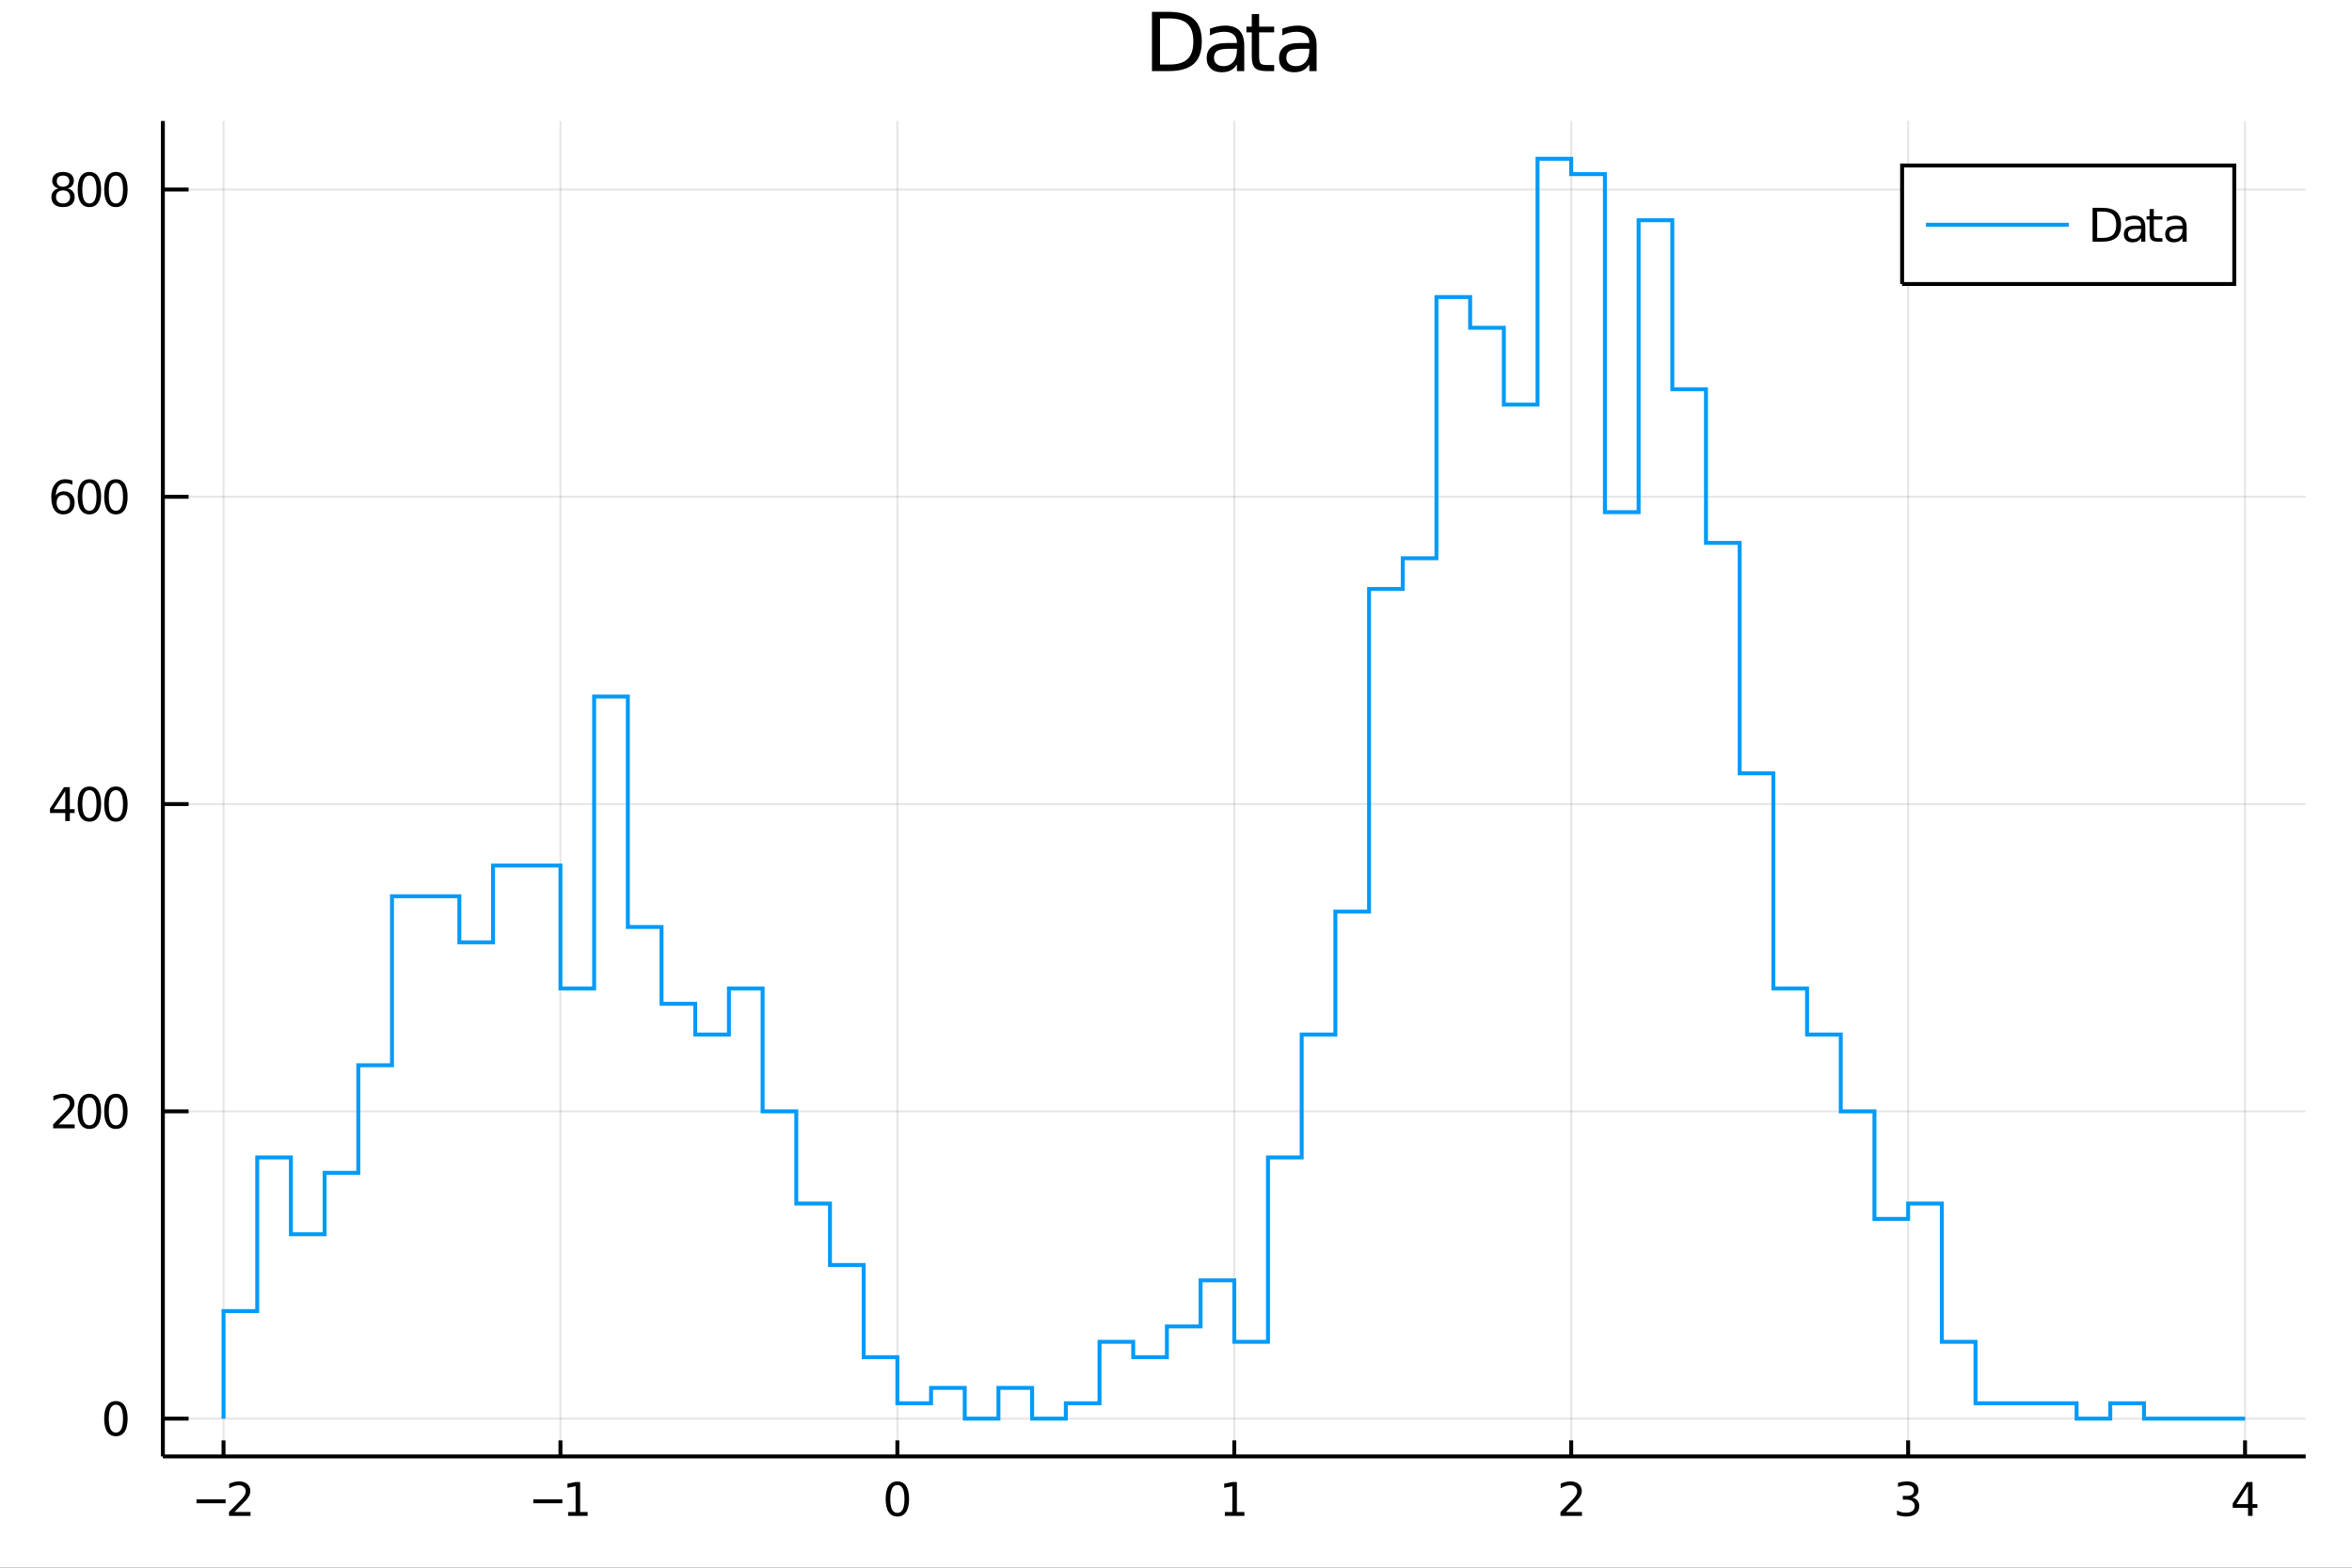 <?xml version="1.0" encoding="utf-8"?>
<svg xmlns="http://www.w3.org/2000/svg" xmlns:xlink="http://www.w3.org/1999/xlink" width="600" height="400" viewBox="0 0 2400 1600">
<rect x="0" y="0" width="2400" height="1600" fill="#333333" stroke="none"/>
<defs>
  <clipPath id="clip730">
    <rect x="0" y="0" width="2400" height="1600"/>
  </clipPath>
</defs>
<path clip-path="url(#clip730)" d="
M0 1600 L2400 1600 L2400 0 L0 0  Z
  " fill="#ffffff" fill-rule="evenodd" fill-opacity="1"/>
<defs>
  <clipPath id="clip731">
    <rect x="480" y="0" width="1681" height="1600"/>
  </clipPath>
</defs>
<path clip-path="url(#clip730)" d="
M166.205 1486.45 L2352.76 1486.45 L2352.76 123.472 L166.205 123.472  Z
  " fill="#ffffff" fill-rule="evenodd" fill-opacity="1"/>
<defs>
  <clipPath id="clip732">
    <rect x="166" y="123" width="2188" height="1364"/>
  </clipPath>
</defs>
<polyline clip-path="url(#clip732)" style="stroke:#000000; stroke-width:2; stroke-opacity:0.1; fill:none" points="
  228.088,1486.45 228.088,123.472 
  "/>
<polyline clip-path="url(#clip732)" style="stroke:#000000; stroke-width:2; stroke-opacity:0.1; fill:none" points="
  571.886,1486.45 571.886,123.472 
  "/>
<polyline clip-path="url(#clip732)" style="stroke:#000000; stroke-width:2; stroke-opacity:0.1; fill:none" points="
  915.683,1486.45 915.683,123.472 
  "/>
<polyline clip-path="url(#clip732)" style="stroke:#000000; stroke-width:2; stroke-opacity:0.1; fill:none" points="
  1259.48,1486.45 1259.48,123.472 
  "/>
<polyline clip-path="url(#clip732)" style="stroke:#000000; stroke-width:2; stroke-opacity:0.1; fill:none" points="
  1603.28,1486.45 1603.28,123.472 
  "/>
<polyline clip-path="url(#clip732)" style="stroke:#000000; stroke-width:2; stroke-opacity:0.1; fill:none" points="
  1947.08,1486.45 1947.08,123.472 
  "/>
<polyline clip-path="url(#clip732)" style="stroke:#000000; stroke-width:2; stroke-opacity:0.1; fill:none" points="
  2290.87,1486.45 2290.87,123.472 
  "/>
<polyline clip-path="url(#clip730)" style="stroke:#000000; stroke-width:4; stroke-opacity:1; fill:none" points="
  166.205,1486.45 2352.76,1486.45 
  "/>
<polyline clip-path="url(#clip730)" style="stroke:#000000; stroke-width:4; stroke-opacity:1; fill:none" points="
  228.088,1486.45 228.088,1470.09 
  "/>
<polyline clip-path="url(#clip730)" style="stroke:#000000; stroke-width:4; stroke-opacity:1; fill:none" points="
  571.886,1486.45 571.886,1470.09 
  "/>
<polyline clip-path="url(#clip730)" style="stroke:#000000; stroke-width:4; stroke-opacity:1; fill:none" points="
  915.683,1486.45 915.683,1470.09 
  "/>
<polyline clip-path="url(#clip730)" style="stroke:#000000; stroke-width:4; stroke-opacity:1; fill:none" points="
  1259.48,1486.45 1259.48,1470.09 
  "/>
<polyline clip-path="url(#clip730)" style="stroke:#000000; stroke-width:4; stroke-opacity:1; fill:none" points="
  1603.28,1486.45 1603.28,1470.09 
  "/>
<polyline clip-path="url(#clip730)" style="stroke:#000000; stroke-width:4; stroke-opacity:1; fill:none" points="
  1947.08,1486.45 1947.08,1470.09 
  "/>
<polyline clip-path="url(#clip730)" style="stroke:#000000; stroke-width:4; stroke-opacity:1; fill:none" points="
  2290.87,1486.45 2290.87,1470.09 
  "/>
<path clip-path="url(#clip730)" d="M 0 0 M200.542 1530.29 L230.218 1530.29 L230.218 1534.23 L200.542 1534.23 L200.542 1530.29 Z" fill="#000000" fill-rule="evenodd" fill-opacity="1" /><path clip-path="url(#clip730)" d="M 0 0 M239.315 1543.18 L255.634 1543.18 L255.634 1547.12 L233.69 1547.12 L233.69 1543.18 Q236.352 1540.43 240.935 1535.8 Q245.542 1531.15 246.722 1529.81 Q248.968 1527.28 249.847 1525.55 Q250.75 1523.79 250.75 1522.1 Q250.75 1519.34 248.806 1517.61 Q246.884 1515.87 243.783 1515.87 Q241.583 1515.87 239.13 1516.63 Q236.699 1517.4 233.921 1518.95 L233.921 1514.23 Q236.746 1513.09 239.199 1512.51 Q241.653 1511.93 243.69 1511.93 Q249.06 1511.93 252.255 1514.62 Q255.449 1517.31 255.449 1521.8 Q255.449 1523.93 254.639 1525.85 Q253.852 1527.74 251.745 1530.34 Q251.167 1531.01 248.065 1534.23 Q244.963 1537.42 239.315 1543.18 Z" fill="#000000" fill-rule="evenodd" fill-opacity="1" /><path clip-path="url(#clip730)" d="M 0 0 M544.154 1530.29 L573.83 1530.29 L573.83 1534.23 L544.154 1534.23 L544.154 1530.29 Z" fill="#000000" fill-rule="evenodd" fill-opacity="1" /><path clip-path="url(#clip730)" d="M 0 0 M579.71 1543.18 L587.348 1543.18 L587.348 1516.82 L579.038 1518.49 L579.038 1514.23 L587.302 1512.56 L591.978 1512.56 L591.978 1543.18 L599.617 1543.18 L599.617 1547.12 L579.71 1547.12 L579.71 1543.18 Z" fill="#000000" fill-rule="evenodd" fill-opacity="1" /><path clip-path="url(#clip730)" d="M 0 0 M915.683 1515.64 Q912.072 1515.64 910.243 1519.2 Q908.438 1522.75 908.438 1529.87 Q908.438 1536.98 910.243 1540.55 Q912.072 1544.09 915.683 1544.09 Q919.317 1544.09 921.123 1540.55 Q922.951 1536.98 922.951 1529.87 Q922.951 1522.75 921.123 1519.2 Q919.317 1515.64 915.683 1515.64 M915.683 1511.93 Q921.493 1511.93 924.549 1516.54 Q927.627 1521.12 927.627 1529.87 Q927.627 1538.6 924.549 1543.21 Q921.493 1547.79 915.683 1547.79 Q909.873 1547.79 906.794 1543.21 Q903.739 1538.6 903.739 1529.87 Q903.739 1521.12 906.794 1516.54 Q909.873 1511.93 915.683 1511.93 Z" fill="#000000" fill-rule="evenodd" fill-opacity="1" /><path clip-path="url(#clip730)" d="M 0 0 M1249.86 1543.18 L1257.5 1543.18 L1257.5 1516.82 L1249.19 1518.49 L1249.19 1514.23 L1257.45 1512.56 L1262.13 1512.56 L1262.13 1543.18 L1269.77 1543.18 L1269.77 1547.12 L1249.86 1547.12 L1249.86 1543.18 Z" fill="#000000" fill-rule="evenodd" fill-opacity="1" /><path clip-path="url(#clip730)" d="M 0 0 M1597.93 1543.18 L1614.25 1543.18 L1614.25 1547.12 L1592.31 1547.12 L1592.31 1543.18 Q1594.97 1540.43 1599.55 1535.8 Q1604.16 1531.15 1605.34 1529.81 Q1607.58 1527.28 1608.46 1525.55 Q1609.37 1523.79 1609.37 1522.1 Q1609.37 1519.34 1607.42 1517.61 Q1605.5 1515.87 1602.4 1515.87 Q1600.2 1515.87 1597.75 1516.63 Q1595.31 1517.4 1592.54 1518.95 L1592.54 1514.23 Q1595.36 1513.09 1597.81 1512.51 Q1600.27 1511.93 1602.31 1511.93 Q1607.68 1511.93 1610.87 1514.62 Q1614.06 1517.31 1614.06 1521.8 Q1614.06 1523.93 1613.25 1525.85 Q1612.47 1527.74 1610.36 1530.34 Q1609.78 1531.01 1606.68 1534.23 Q1603.58 1537.42 1597.93 1543.18 Z" fill="#000000" fill-rule="evenodd" fill-opacity="1" /><path clip-path="url(#clip730)" d="M 0 0 M1951.32 1528.49 Q1954.68 1529.2 1956.55 1531.47 Q1958.45 1533.74 1958.45 1537.07 Q1958.45 1542.19 1954.93 1544.99 Q1951.42 1547.79 1944.93 1547.79 Q1942.76 1547.79 1940.44 1547.35 Q1938.15 1546.93 1935.7 1546.08 L1935.7 1541.56 Q1937.64 1542.7 1939.96 1543.28 Q1942.27 1543.86 1944.79 1543.86 Q1949.19 1543.86 1951.48 1542.12 Q1953.8 1540.38 1953.8 1537.07 Q1953.8 1534.02 1951.65 1532.31 Q1949.52 1530.57 1945.7 1530.57 L1941.67 1530.57 L1941.67 1526.73 L1945.88 1526.73 Q1949.33 1526.73 1951.16 1525.36 Q1952.99 1523.97 1952.99 1521.38 Q1952.99 1518.72 1951.09 1517.31 Q1949.22 1515.87 1945.7 1515.87 Q1943.78 1515.87 1941.58 1516.29 Q1939.38 1516.7 1936.74 1517.58 L1936.74 1513.42 Q1939.4 1512.68 1941.72 1512.31 Q1944.05 1511.93 1946.11 1511.93 Q1951.44 1511.93 1954.54 1514.37 Q1957.64 1516.77 1957.64 1520.89 Q1957.64 1523.76 1956 1525.75 Q1954.36 1527.72 1951.32 1528.49 Z" fill="#000000" fill-rule="evenodd" fill-opacity="1" /><path clip-path="url(#clip730)" d="M 0 0 M2293.88 1516.63 L2282.08 1535.08 L2293.88 1535.08 L2293.88 1516.63 M2292.65 1512.56 L2298.53 1512.56 L2298.53 1535.08 L2303.46 1535.08 L2303.46 1538.97 L2298.53 1538.97 L2298.53 1547.12 L2293.88 1547.12 L2293.88 1538.97 L2278.28 1538.97 L2278.28 1534.46 L2292.65 1512.56 Z" fill="#000000" fill-rule="evenodd" fill-opacity="1" /><polyline clip-path="url(#clip732)" style="stroke:#000000; stroke-width:2; stroke-opacity:0.1; fill:none" points="
  166.205,1447.87 2352.76,1447.87 
  "/>
<polyline clip-path="url(#clip732)" style="stroke:#000000; stroke-width:2; stroke-opacity:0.1; fill:none" points="
  166.205,1134.26 2352.76,1134.26 
  "/>
<polyline clip-path="url(#clip732)" style="stroke:#000000; stroke-width:2; stroke-opacity:0.1; fill:none" points="
  166.205,820.641 2352.76,820.641 
  "/>
<polyline clip-path="url(#clip732)" style="stroke:#000000; stroke-width:2; stroke-opacity:0.1; fill:none" points="
  166.205,507.025 2352.76,507.025 
  "/>
<polyline clip-path="url(#clip732)" style="stroke:#000000; stroke-width:2; stroke-opacity:0.1; fill:none" points="
  166.205,193.409 2352.76,193.409 
  "/>
<polyline clip-path="url(#clip730)" style="stroke:#000000; stroke-width:4; stroke-opacity:1; fill:none" points="
  166.205,1486.45 166.205,123.472 
  "/>
<polyline clip-path="url(#clip730)" style="stroke:#000000; stroke-width:4; stroke-opacity:1; fill:none" points="
  166.205,1447.87 192.443,1447.87 
  "/>
<polyline clip-path="url(#clip730)" style="stroke:#000000; stroke-width:4; stroke-opacity:1; fill:none" points="
  166.205,1134.26 192.443,1134.26 
  "/>
<polyline clip-path="url(#clip730)" style="stroke:#000000; stroke-width:4; stroke-opacity:1; fill:none" points="
  166.205,820.641 192.443,820.641 
  "/>
<polyline clip-path="url(#clip730)" style="stroke:#000000; stroke-width:4; stroke-opacity:1; fill:none" points="
  166.205,507.025 192.443,507.025 
  "/>
<polyline clip-path="url(#clip730)" style="stroke:#000000; stroke-width:4; stroke-opacity:1; fill:none" points="
  166.205,193.409 192.443,193.409 
  "/>
<path clip-path="url(#clip730)" d="M 0 0 M118.26 1433.67 Q114.649 1433.67 112.82 1437.24 Q111.015 1440.78 111.015 1447.91 Q111.015 1455.01 112.82 1458.58 Q114.649 1462.12 118.26 1462.12 Q121.895 1462.12 123.7 1458.58 Q125.529 1455.01 125.529 1447.91 Q125.529 1440.78 123.7 1437.24 Q121.895 1433.67 118.26 1433.67 M118.26 1429.97 Q124.07 1429.97 127.126 1434.57 Q130.205 1439.16 130.205 1447.91 Q130.205 1456.63 127.126 1461.24 Q124.07 1465.82 118.26 1465.82 Q112.45 1465.82 109.371 1461.24 Q106.316 1456.63 106.316 1447.91 Q106.316 1439.16 109.371 1434.57 Q112.45 1429.97 118.26 1429.97 Z" fill="#000000" fill-rule="evenodd" fill-opacity="1" /><path clip-path="url(#clip730)" d="M 0 0 M59.858 1147.6 L76.177 1147.6 L76.177 1151.54 L54.233 1151.54 L54.233 1147.6 Q56.895 1144.85 61.478 1140.22 Q66.085 1135.56 67.265 1134.22 Q69.51 1131.7 70.39 1129.96 Q71.293 1128.2 71.293 1126.51 Q71.293 1123.76 69.349 1122.02 Q67.427 1120.29 64.325 1120.29 Q62.126 1120.29 59.673 1121.05 Q57.242 1121.81 54.464 1123.37 L54.464 1118.64 Q57.288 1117.51 59.742 1116.93 Q62.196 1116.35 64.233 1116.35 Q69.603 1116.35 72.798 1119.04 Q75.992 1121.72 75.992 1126.21 Q75.992 1128.34 75.182 1130.26 Q74.395 1132.16 72.288 1134.75 Q71.71 1135.43 68.608 1138.64 Q65.506 1141.84 59.858 1147.6 Z" fill="#000000" fill-rule="evenodd" fill-opacity="1" /><path clip-path="url(#clip730)" d="M 0 0 M91.246 1120.06 Q87.635 1120.06 85.807 1123.62 Q84.001 1127.16 84.001 1134.29 Q84.001 1141.4 85.807 1144.96 Q87.635 1148.5 91.246 1148.5 Q94.881 1148.5 96.686 1144.96 Q98.515 1141.4 98.515 1134.29 Q98.515 1127.16 96.686 1123.62 Q94.881 1120.06 91.246 1120.06 M91.246 1116.35 Q97.057 1116.35 100.112 1120.96 Q103.191 1125.54 103.191 1134.29 Q103.191 1143.02 100.112 1147.62 Q97.057 1152.21 91.246 1152.21 Q85.436 1152.21 82.358 1147.62 Q79.302 1143.02 79.302 1134.29 Q79.302 1125.54 82.358 1120.96 Q85.436 1116.35 91.246 1116.35 Z" fill="#000000" fill-rule="evenodd" fill-opacity="1" /><path clip-path="url(#clip730)" d="M 0 0 M118.26 1120.06 Q114.649 1120.06 112.82 1123.62 Q111.015 1127.16 111.015 1134.29 Q111.015 1141.4 112.82 1144.96 Q114.649 1148.5 118.26 1148.5 Q121.895 1148.5 123.7 1144.96 Q125.529 1141.4 125.529 1134.29 Q125.529 1127.16 123.7 1123.62 Q121.895 1120.06 118.26 1120.06 M118.26 1116.35 Q124.07 1116.35 127.126 1120.96 Q130.205 1125.54 130.205 1134.29 Q130.205 1143.02 127.126 1147.62 Q124.07 1152.21 118.26 1152.21 Q112.45 1152.21 109.371 1147.62 Q106.316 1143.02 106.316 1134.29 Q106.316 1125.54 109.371 1120.96 Q112.45 1116.35 118.26 1116.35 Z" fill="#000000" fill-rule="evenodd" fill-opacity="1" /><path clip-path="url(#clip730)" d="M 0 0 M66.594 807.435 L54.788 825.884 L66.594 825.884 L66.594 807.435 M65.367 803.361 L71.247 803.361 L71.247 825.884 L76.177 825.884 L76.177 829.773 L71.247 829.773 L71.247 837.921 L66.594 837.921 L66.594 829.773 L50.992 829.773 L50.992 825.259 L65.367 803.361 Z" fill="#000000" fill-rule="evenodd" fill-opacity="1" /><path clip-path="url(#clip730)" d="M 0 0 M91.246 806.439 Q87.635 806.439 85.807 810.004 Q84.001 813.546 84.001 820.676 Q84.001 827.782 85.807 831.347 Q87.635 834.888 91.246 834.888 Q94.881 834.888 96.686 831.347 Q98.515 827.782 98.515 820.676 Q98.515 813.546 96.686 810.004 Q94.881 806.439 91.246 806.439 M91.246 802.736 Q97.057 802.736 100.112 807.342 Q103.191 811.926 103.191 820.676 Q103.191 829.402 100.112 834.009 Q97.057 838.592 91.246 838.592 Q85.436 838.592 82.358 834.009 Q79.302 829.402 79.302 820.676 Q79.302 811.926 82.358 807.342 Q85.436 802.736 91.246 802.736 Z" fill="#000000" fill-rule="evenodd" fill-opacity="1" /><path clip-path="url(#clip730)" d="M 0 0 M118.26 806.439 Q114.649 806.439 112.82 810.004 Q111.015 813.546 111.015 820.676 Q111.015 827.782 112.82 831.347 Q114.649 834.888 118.26 834.888 Q121.895 834.888 123.7 831.347 Q125.529 827.782 125.529 820.676 Q125.529 813.546 123.7 810.004 Q121.895 806.439 118.26 806.439 M118.26 802.736 Q124.07 802.736 127.126 807.342 Q130.205 811.926 130.205 820.676 Q130.205 829.402 127.126 834.009 Q124.07 838.592 118.26 838.592 Q112.45 838.592 109.371 834.009 Q106.316 829.402 106.316 820.676 Q106.316 811.926 109.371 807.342 Q112.45 802.736 118.26 802.736 Z" fill="#000000" fill-rule="evenodd" fill-opacity="1" /><path clip-path="url(#clip730)" d="M 0 0 M64.65 505.161 Q61.501 505.161 59.65 507.314 Q57.821 509.467 57.821 513.217 Q57.821 516.944 59.65 519.12 Q61.501 521.272 64.65 521.272 Q67.798 521.272 69.626 519.12 Q71.478 516.944 71.478 513.217 Q71.478 509.467 69.626 507.314 Q67.798 505.161 64.65 505.161 M73.932 490.509 L73.932 494.768 Q72.173 493.934 70.367 493.495 Q68.585 493.055 66.825 493.055 Q62.196 493.055 59.742 496.18 Q57.312 499.305 56.964 505.624 Q58.33 503.61 60.39 502.546 Q62.45 501.458 64.927 501.458 Q70.135 501.458 73.145 504.629 Q76.177 507.777 76.177 513.217 Q76.177 518.541 73.029 521.758 Q69.881 524.976 64.65 524.976 Q58.654 524.976 55.483 520.393 Q52.312 515.786 52.312 507.059 Q52.312 498.865 56.2 494.004 Q60.089 489.12 66.64 489.12 Q68.399 489.12 70.182 489.467 Q71.987 489.814 73.932 490.509 Z" fill="#000000" fill-rule="evenodd" fill-opacity="1" /><path clip-path="url(#clip730)" d="M 0 0 M91.246 492.823 Q87.635 492.823 85.807 496.388 Q84.001 499.93 84.001 507.059 Q84.001 514.166 85.807 517.731 Q87.635 521.272 91.246 521.272 Q94.881 521.272 96.686 517.731 Q98.515 514.166 98.515 507.059 Q98.515 499.93 96.686 496.388 Q94.881 492.823 91.246 492.823 M91.246 489.12 Q97.057 489.12 100.112 493.726 Q103.191 498.309 103.191 507.059 Q103.191 515.786 100.112 520.393 Q97.057 524.976 91.246 524.976 Q85.436 524.976 82.358 520.393 Q79.302 515.786 79.302 507.059 Q79.302 498.309 82.358 493.726 Q85.436 489.12 91.246 489.12 Z" fill="#000000" fill-rule="evenodd" fill-opacity="1" /><path clip-path="url(#clip730)" d="M 0 0 M118.26 492.823 Q114.649 492.823 112.82 496.388 Q111.015 499.93 111.015 507.059 Q111.015 514.166 112.82 517.731 Q114.649 521.272 118.26 521.272 Q121.895 521.272 123.7 517.731 Q125.529 514.166 125.529 507.059 Q125.529 499.93 123.7 496.388 Q121.895 492.823 118.26 492.823 M118.26 489.12 Q124.07 489.12 127.126 493.726 Q130.205 498.309 130.205 507.059 Q130.205 515.786 127.126 520.393 Q124.07 524.976 118.26 524.976 Q112.45 524.976 109.371 520.393 Q106.316 515.786 106.316 507.059 Q106.316 498.309 109.371 493.726 Q112.45 489.12 118.26 489.12 Z" fill="#000000" fill-rule="evenodd" fill-opacity="1" /><path clip-path="url(#clip730)" d="M 0 0 M64.325 194.277 Q60.992 194.277 59.071 196.059 Q57.173 197.841 57.173 200.966 Q57.173 204.091 59.071 205.874 Q60.992 207.656 64.325 207.656 Q67.659 207.656 69.58 205.874 Q71.501 204.068 71.501 200.966 Q71.501 197.841 69.58 196.059 Q67.682 194.277 64.325 194.277 M59.65 192.286 Q56.64 191.545 54.95 189.485 Q53.284 187.425 53.284 184.462 Q53.284 180.318 56.224 177.911 Q59.187 175.504 64.325 175.504 Q69.487 175.504 72.427 177.911 Q75.367 180.318 75.367 184.462 Q75.367 187.425 73.677 189.485 Q72.01 191.545 69.024 192.286 Q72.404 193.073 74.279 195.365 Q76.177 197.656 76.177 200.966 Q76.177 205.989 73.099 208.675 Q70.043 211.36 64.325 211.36 Q58.608 211.36 55.529 208.675 Q52.474 205.989 52.474 200.966 Q52.474 197.656 54.372 195.365 Q56.27 193.073 59.65 192.286 M57.937 184.902 Q57.937 187.587 59.603 189.091 Q61.293 190.596 64.325 190.596 Q67.335 190.596 69.024 189.091 Q70.737 187.587 70.737 184.902 Q70.737 182.216 69.024 180.712 Q67.335 179.207 64.325 179.207 Q61.293 179.207 59.603 180.712 Q57.937 182.216 57.937 184.902 Z" fill="#000000" fill-rule="evenodd" fill-opacity="1" /><path clip-path="url(#clip730)" d="M 0 0 M91.246 179.207 Q87.635 179.207 85.807 182.772 Q84.001 186.314 84.001 193.443 Q84.001 200.55 85.807 204.114 Q87.635 207.656 91.246 207.656 Q94.881 207.656 96.686 204.114 Q98.515 200.55 98.515 193.443 Q98.515 186.314 96.686 182.772 Q94.881 179.207 91.246 179.207 M91.246 175.504 Q97.057 175.504 100.112 180.11 Q103.191 184.693 103.191 193.443 Q103.191 202.17 100.112 206.777 Q97.057 211.36 91.246 211.36 Q85.436 211.36 82.358 206.777 Q79.302 202.17 79.302 193.443 Q79.302 184.693 82.358 180.11 Q85.436 175.504 91.246 175.504 Z" fill="#000000" fill-rule="evenodd" fill-opacity="1" /><path clip-path="url(#clip730)" d="M 0 0 M118.26 179.207 Q114.649 179.207 112.82 182.772 Q111.015 186.314 111.015 193.443 Q111.015 200.55 112.82 204.114 Q114.649 207.656 118.26 207.656 Q121.895 207.656 123.7 204.114 Q125.529 200.55 125.529 193.443 Q125.529 186.314 123.7 182.772 Q121.895 179.207 118.26 179.207 M118.26 175.504 Q124.07 175.504 127.126 180.11 Q130.205 184.693 130.205 193.443 Q130.205 202.17 127.126 206.777 Q124.07 211.36 118.26 211.36 Q112.45 211.36 109.371 206.777 Q106.316 202.17 106.316 193.443 Q106.316 184.693 109.371 180.11 Q112.45 175.504 118.26 175.504 Z" fill="#000000" fill-rule="evenodd" fill-opacity="1" /><path clip-path="url(#clip730)" d="M 0 0 M1183.67 18.82 L1183.67 65.852 L1193.55 65.852 Q1206.07 65.852 1211.86 60.18 Q1217.7 54.509 1217.7 42.275 Q1217.7 30.122 1211.86 24.492 Q1206.07 18.82 1193.55 18.82 L1183.67 18.82 M1175.48 12.096 L1192.3 12.096 Q1209.88 12.096 1218.1 19.428 Q1226.32 26.72 1226.32 42.275 Q1226.32 57.912 1218.06 65.244 Q1209.8 72.576 1192.3 72.576 L1175.48 72.576 L1175.48 12.096 Z" fill="#000000" fill-rule="evenodd" fill-opacity="1" /><path clip-path="url(#clip730)" d="M 0 0 M1254.76 49.769 Q1245.73 49.769 1242.24 51.835 Q1238.76 53.901 1238.76 58.884 Q1238.76 62.854 1241.35 65.203 Q1243.99 67.512 1248.48 67.512 Q1254.68 67.512 1258.41 63.137 Q1262.17 58.722 1262.17 51.43 L1262.17 49.769 L1254.76 49.769 M1269.63 46.691 L1269.63 72.576 L1262.17 72.576 L1262.17 65.689 Q1259.62 69.821 1255.81 71.806 Q1252.01 73.751 1246.5 73.751 Q1239.53 73.751 1235.4 69.862 Q1231.31 65.933 1231.31 59.37 Q1231.31 51.714 1236.41 47.825 Q1241.56 43.936 1251.72 43.936 L1262.17 43.936 L1262.17 43.207 Q1262.17 38.062 1258.77 35.267 Q1255.41 32.431 1249.29 32.431 Q1245.4 32.431 1241.72 33.363 Q1238.03 34.295 1234.63 36.158 L1234.63 29.272 Q1238.72 27.692 1242.57 26.922 Q1246.42 26.112 1250.06 26.112 Q1259.91 26.112 1264.77 31.216 Q1269.63 36.32 1269.63 46.691 Z" fill="#000000" fill-rule="evenodd" fill-opacity="1" /><path clip-path="url(#clip730)" d="M 0 0 M1284.82 14.324 L1284.82 27.206 L1300.17 27.206 L1300.17 32.999 L1284.82 32.999 L1284.82 57.628 Q1284.82 63.178 1286.32 64.758 Q1287.86 66.338 1292.52 66.338 L1300.17 66.338 L1300.17 72.576 L1292.52 72.576 Q1283.89 72.576 1280.61 69.376 Q1277.32 66.135 1277.32 57.628 L1277.32 32.999 L1271.86 32.999 L1271.86 27.206 L1277.32 27.206 L1277.32 14.324 L1284.82 14.324 Z" fill="#000000" fill-rule="evenodd" fill-opacity="1" /><path clip-path="url(#clip730)" d="M 0 0 M1328.61 49.769 Q1319.58 49.769 1316.09 51.835 Q1312.61 53.901 1312.61 58.884 Q1312.61 62.854 1315.2 65.203 Q1317.83 67.512 1322.33 67.512 Q1328.53 67.512 1332.25 63.137 Q1336.02 58.722 1336.02 51.43 L1336.02 49.769 L1328.61 49.769 M1343.48 46.691 L1343.48 72.576 L1336.02 72.576 L1336.02 65.689 Q1333.47 69.821 1329.66 71.806 Q1325.85 73.751 1320.35 73.751 Q1313.38 73.751 1309.25 69.862 Q1305.15 65.933 1305.15 59.37 Q1305.15 51.714 1310.26 47.825 Q1315.4 43.936 1325.57 43.936 L1336.02 43.936 L1336.02 43.207 Q1336.02 38.062 1332.62 35.267 Q1329.26 32.431 1323.14 32.431 Q1319.25 32.431 1315.57 33.363 Q1311.88 34.295 1308.48 36.158 L1308.48 29.272 Q1312.57 27.692 1316.42 26.922 Q1320.26 26.112 1323.91 26.112 Q1333.75 26.112 1338.61 31.216 Q1343.48 36.32 1343.48 46.691 Z" fill="#000000" fill-rule="evenodd" fill-opacity="1" /><polyline clip-path="url(#clip732)" style="stroke:#009af9; stroke-width:4; stroke-opacity:1; fill:none" points="
  228.088,1447.87 228.088,1338.11 262.468,1338.11 262.468,1181.3 296.848,1181.3 296.848,1259.7 331.227,1259.7 331.227,1196.98 365.607,1196.98 365.607,1087.21 
  399.987,1087.21 399.987,914.726 434.367,914.726 468.746,914.726 468.746,961.768 503.126,961.768 503.126,883.364 537.506,883.364 
  571.886,883.364 571.886,1008.81 606.265,1008.81 606.265,710.875 640.645,710.875 640.645,946.087 675.025,946.087 675.025,1024.49 709.405,1024.49 709.405,1055.85 
  743.784,1055.85 743.784,1008.81 778.164,1008.81 778.164,1134.26 812.544,1134.26 812.544,1228.34 846.923,1228.34 846.923,1291.07 881.303,1291.07 881.303,1385.15 
  915.683,1385.15 915.683,1432.19 950.063,1432.19 950.063,1416.51 984.442,1416.51 984.442,1447.87 1018.82,1447.87 1018.82,1416.51 1053.2,1416.51 1053.2,1447.87 
  1087.58,1447.87 1087.58,1432.19 1121.96,1432.19 1121.96,1369.47 1156.34,1369.47 1156.34,1385.15 1190.72,1385.15 1190.72,1353.79 1225.1,1353.79 1225.1,1306.75 
  1259.48,1306.75 1259.48,1369.47 1293.86,1369.47 1293.86,1181.3 1328.24,1181.3 1328.24,1055.85 1362.62,1055.85 1362.62,930.406 1397,930.406 1397,601.11 
  1431.38,601.11 1431.38,569.748 1465.76,569.748 1465.76,303.174 1500.14,303.174 1500.14,334.536 1534.52,334.536 1534.52,412.94 1568.9,412.94 1568.9,162.047 
  1603.28,162.047 1603.28,177.728 1637.66,177.728 1637.66,522.705 1672.04,522.705 1672.04,224.77 1706.42,224.77 1706.42,397.259 1740.8,397.259 1740.8,554.067 
  1775.18,554.067 1775.18,789.279 1809.56,789.279 1809.56,1008.81 1843.94,1008.81 1843.94,1055.85 1878.32,1055.85 1878.32,1134.26 1912.7,1134.26 1912.7,1244.02 
  1947.08,1244.02 1947.08,1228.34 1981.45,1228.34 1981.45,1369.47 2015.83,1369.47 2015.83,1432.19 2050.21,1432.19 2084.59,1432.19 
  2118.97,1432.19 2118.97,1447.87 2153.35,1447.87 2153.35,1432.19 2187.73,1432.19 2187.73,1447.87 2222.11,1447.87 2256.49,1447.87 
  2290.87,1447.87 
  "/>
<path clip-path="url(#clip730)" d="
M1940.93 289.865 L2279.87 289.865 L2279.87 168.905 L1940.93 168.905  Z
  " fill="#ffffff" fill-rule="evenodd" fill-opacity="1"/>
<polyline clip-path="url(#clip730)" style="stroke:#000000; stroke-width:4; stroke-opacity:1; fill:none" points="
  1940.93,289.865 2279.87,289.865 2279.87,168.905 1940.93,168.905 1940.93,289.865 
  "/>
<polyline clip-path="url(#clip730)" style="stroke:#009af9; stroke-width:4; stroke-opacity:1; fill:none" points="
  1965.22,229.385 2110.99,229.385 
  "/>
<path clip-path="url(#clip730)" d="M 0 0 M2139.96 215.947 L2139.96 242.822 L2145.61 242.822 Q2152.76 242.822 2156.07 239.581 Q2159.41 236.341 2159.41 229.35 Q2159.41 222.406 2156.07 219.188 Q2152.76 215.947 2145.61 215.947 L2139.96 215.947 M2135.29 212.105 L2144.89 212.105 Q2154.94 212.105 2159.64 216.294 Q2164.34 220.461 2164.34 229.35 Q2164.34 238.285 2159.61 242.475 Q2154.89 246.665 2144.89 246.665 L2135.29 246.665 L2135.29 212.105 Z" fill="#000000" fill-rule="evenodd" fill-opacity="1" /><path clip-path="url(#clip730)" d="M 0 0 M2180.59 233.632 Q2175.42 233.632 2173.43 234.813 Q2171.44 235.993 2171.44 238.841 Q2171.44 241.109 2172.92 242.452 Q2174.43 243.771 2177 243.771 Q2180.54 243.771 2182.67 241.271 Q2184.82 238.748 2184.82 234.581 L2184.82 233.632 L2180.59 233.632 M2189.08 231.873 L2189.08 246.665 L2184.82 246.665 L2184.82 242.729 Q2183.36 245.091 2181.19 246.225 Q2179.01 247.336 2175.86 247.336 Q2171.88 247.336 2169.52 245.114 Q2167.18 242.868 2167.18 239.118 Q2167.18 234.743 2170.1 232.521 Q2173.04 230.299 2178.85 230.299 L2184.82 230.299 L2184.82 229.882 Q2184.82 226.943 2182.88 225.345 Q2180.96 223.725 2177.46 223.725 Q2175.24 223.725 2173.13 224.257 Q2171.03 224.79 2169.08 225.855 L2169.08 221.919 Q2171.42 221.017 2173.62 220.577 Q2175.82 220.114 2177.9 220.114 Q2183.53 220.114 2186.3 223.031 Q2189.08 225.947 2189.08 231.873 Z" fill="#000000" fill-rule="evenodd" fill-opacity="1" /><path clip-path="url(#clip730)" d="M 0 0 M2197.76 213.378 L2197.76 220.739 L2206.54 220.739 L2206.54 224.049 L2197.76 224.049 L2197.76 238.123 Q2197.76 241.294 2198.62 242.197 Q2199.5 243.1 2202.16 243.1 L2206.54 243.1 L2206.54 246.665 L2202.16 246.665 Q2197.23 246.665 2195.36 244.836 Q2193.48 242.984 2193.48 238.123 L2193.48 224.049 L2190.36 224.049 L2190.36 220.739 L2193.48 220.739 L2193.48 213.378 L2197.76 213.378 Z" fill="#000000" fill-rule="evenodd" fill-opacity="1" /><path clip-path="url(#clip730)" d="M 0 0 M2222.79 233.632 Q2217.62 233.632 2215.63 234.813 Q2213.64 235.993 2213.64 238.841 Q2213.64 241.109 2215.12 242.452 Q2216.63 243.771 2219.2 243.771 Q2222.74 243.771 2224.87 241.271 Q2227.02 238.748 2227.02 234.581 L2227.02 233.632 L2222.79 233.632 M2231.28 231.873 L2231.28 246.665 L2227.02 246.665 L2227.02 242.729 Q2225.56 245.091 2223.39 246.225 Q2221.21 247.336 2218.06 247.336 Q2214.08 247.336 2211.72 245.114 Q2209.38 242.868 2209.38 239.118 Q2209.38 234.743 2212.3 232.521 Q2215.24 230.299 2221.05 230.299 L2227.02 230.299 L2227.02 229.882 Q2227.02 226.943 2225.08 225.345 Q2223.16 223.725 2219.66 223.725 Q2217.44 223.725 2215.33 224.257 Q2213.23 224.79 2211.28 225.855 L2211.28 221.919 Q2213.62 221.017 2215.82 220.577 Q2218.02 220.114 2220.1 220.114 Q2225.73 220.114 2228.5 223.031 Q2231.28 225.947 2231.28 231.873 Z" fill="#000000" fill-rule="evenodd" fill-opacity="1" /></svg>
